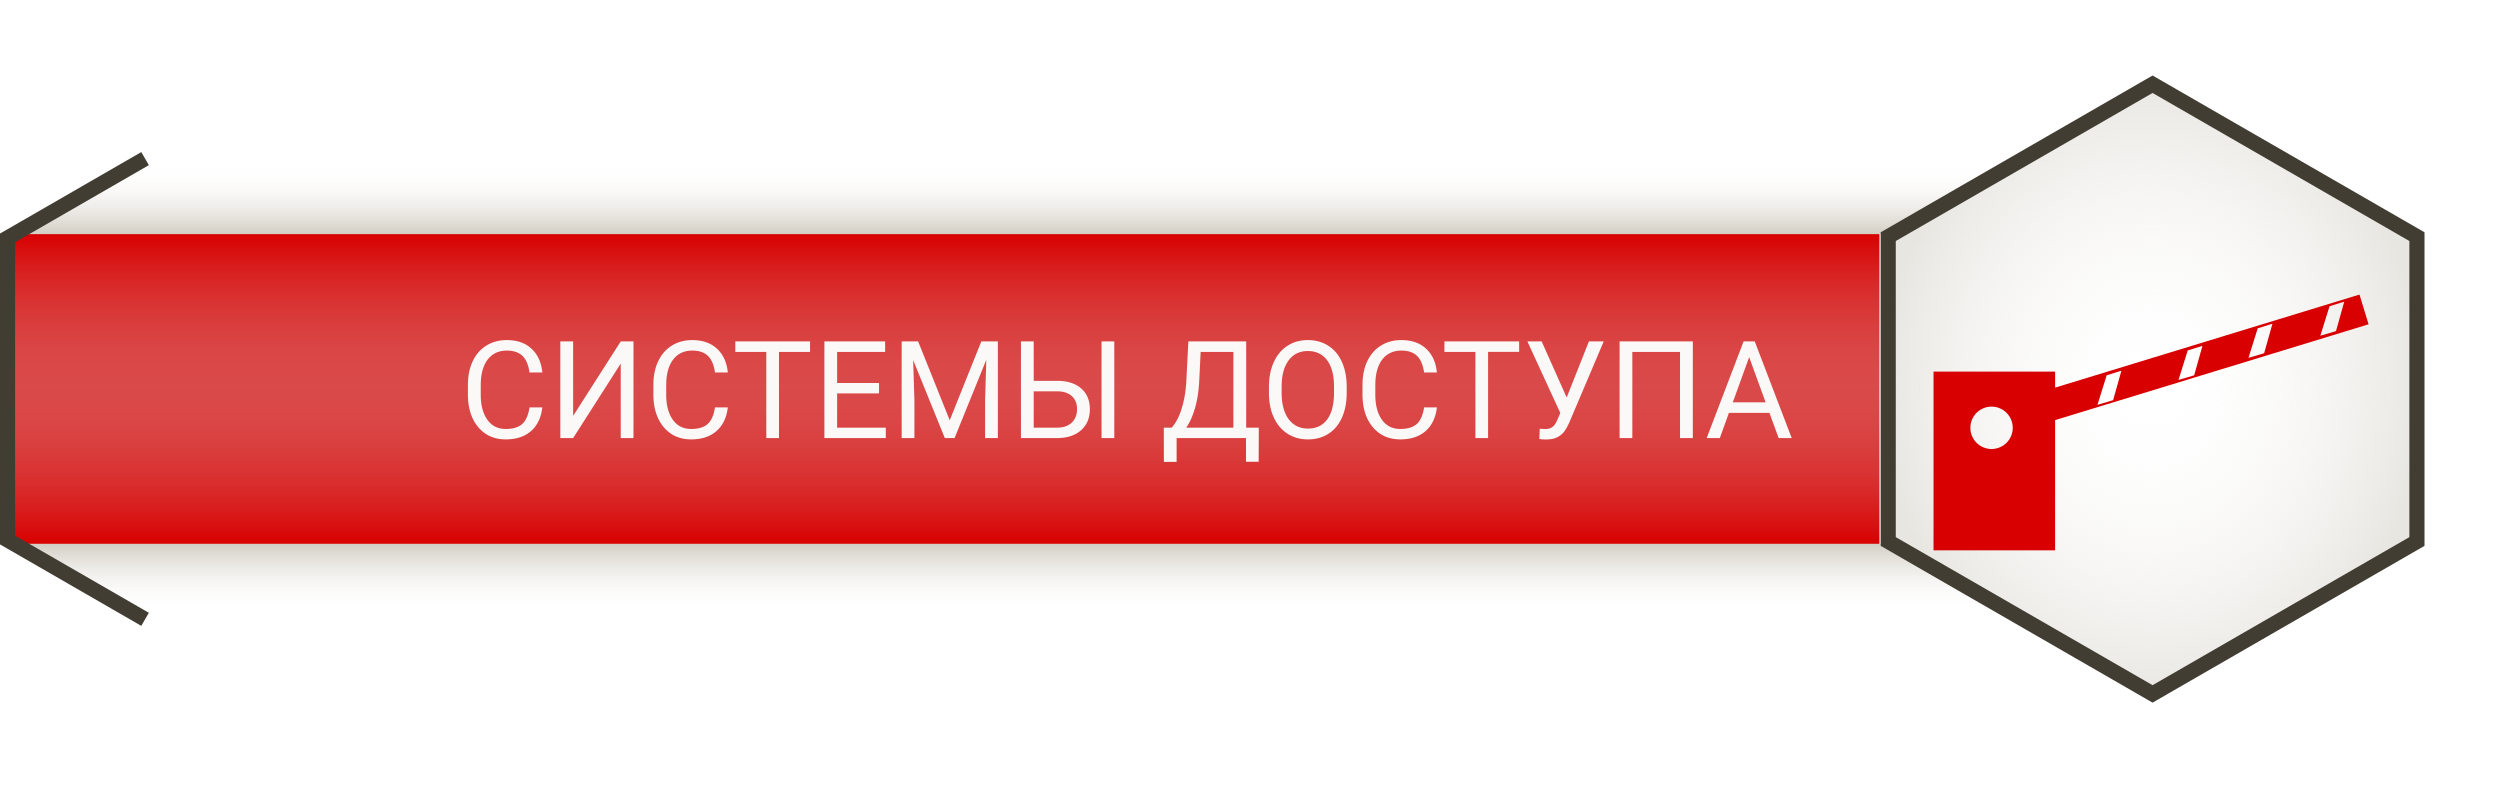 <svg width="331" height="104" viewBox="0 0 331 104" fill="none" xmlns="http://www.w3.org/2000/svg"><path fill="#D80000" d="M1 31h247.816v41H1z"/><path fill="url(#paint0_linear)" d="M1 31h247.816v41H1z"/><path d="M249.322 31l15.172-9H18.701L3.023 31h246.299z" fill="url(#paint1_linear)"/><path d="M249.322 72H3.023l15.678 9H265l-15.678-9z" fill="url(#paint2_linear)"/><path d="M71.805 53.94c-.158 1.353-.66 2.399-1.503 3.137-.838.733-1.954 1.099-3.349 1.099-1.511 0-2.724-.542-3.638-1.626-.908-1.084-1.362-2.534-1.362-4.35v-1.231c0-1.19.21-2.236.632-3.138.428-.902 1.032-1.594 1.81-2.074.78-.486 1.683-.73 2.708-.73 1.36 0 2.45.381 3.27 1.143.82.756 1.297 1.805 1.432 3.146h-1.696c-.147-1.02-.466-1.757-.958-2.214-.487-.457-1.17-.686-2.048-.686-1.078 0-1.925.399-2.54 1.195-.61.797-.914 1.931-.914 3.402v1.239c0 1.389.29 2.493.87 3.313.58.82 1.391 1.23 2.434 1.23.938 0 1.656-.21 2.154-.632.504-.428.838-1.169 1.002-2.223h1.696zm10.38-8.737h1.687V58h-1.687v-9.861L75.883 58h-1.696V45.203h1.696v9.861l6.302-9.86zm14.177 8.736c-.158 1.354-.66 2.4-1.503 3.138-.838.733-1.954 1.099-3.349 1.099-1.512 0-2.725-.542-3.639-1.626-.908-1.084-1.362-2.534-1.362-4.35v-1.231c0-1.19.211-2.236.633-3.138.428-.902 1.031-1.594 1.81-2.074.78-.486 1.682-.73 2.707-.73 1.36 0 2.45.381 3.27 1.143.82.756 1.298 1.805 1.433 3.146h-1.697c-.146-1.02-.465-1.757-.958-2.214-.486-.457-1.169-.686-2.047-.686-1.079 0-1.925.399-2.54 1.195-.61.797-.915 1.931-.915 3.402v1.239c0 1.389.29 2.493.87 3.313.58.82 1.392 1.23 2.435 1.23.938 0 1.655-.21 2.153-.632.504-.428.838-1.169 1.002-2.223h1.697zm10.889-7.347h-4.113V58h-1.679V46.592h-4.104v-1.389h9.896v1.389zm9.132 5.493h-5.546v4.535h6.443V58h-8.13V45.203h8.042v1.389h-6.355v4.113h5.546v1.38zm5.177-6.882l4.184 10.441 4.183-10.44h2.189V58h-1.688v-4.983l.158-5.38L126.385 58h-1.292l-4.192-10.336.167 5.353V58h-1.688V45.203h2.18zm15.302 5.22h3.181c1.336.018 2.379.361 3.129 1.03.75.667 1.125 1.575 1.125 2.724 0 1.154-.378 2.074-1.134 2.76-.755.685-1.787 1.04-3.093 1.063h-4.896V45.203h1.688v5.22zm0 1.39v4.807h3.085c.838 0 1.488-.222 1.951-.668.469-.445.703-1.043.703-1.793 0-.72-.226-1.289-.677-1.705-.445-.416-1.081-.63-1.907-.642h-3.155zM147.532 58h-1.688V45.203h1.688V58zm19.116 3.138h-1.679V58h-9.184v3.147h-1.688l-.009-4.527h1.046c.551-.621.987-1.453 1.31-2.496.328-1.049.533-2.197.615-3.445l.281-5.476h7.655V56.62h1.67l-.017 4.518zm-9.589-4.518h6.24V46.592h-4.333l-.184 3.761c-.077 1.471-.273 2.725-.589 3.762-.311 1.037-.689 1.872-1.134 2.505zm21.243-4.605c0 1.254-.211 2.35-.633 3.287-.422.931-1.019 1.643-1.793 2.136-.773.492-1.675.738-2.707.738-1.008 0-1.901-.246-2.68-.739-.78-.497-1.386-1.204-1.82-2.118-.427-.92-.647-1.983-.659-3.19v-.923c0-1.23.214-2.317.642-3.26.427-.944 1.031-1.665 1.81-2.163.785-.504 1.682-.756 2.69-.756 1.025 0 1.927.25 2.707.747.785.493 1.388 1.21 1.81 2.154.422.937.633 2.03.633 3.278v.809zm-1.679-.827c0-1.517-.304-2.68-.914-3.489-.609-.814-1.462-1.221-2.557-1.221-1.067 0-1.908.407-2.523 1.221-.609.809-.923 1.934-.94 3.375v.94c0 1.471.307 2.629.923 3.472.621.838 1.473 1.257 2.557 1.257 1.09 0 1.934-.395 2.532-1.186.597-.797.905-1.937.922-3.42v-.949zm13.623 2.752c-.158 1.353-.659 2.399-1.502 3.137-.838.733-1.955 1.099-3.349 1.099-1.512 0-2.725-.542-3.639-1.626-.908-1.084-1.362-2.534-1.362-4.35v-1.231c0-1.19.211-2.236.633-3.138.427-.902 1.031-1.594 1.81-2.074.78-.486 1.682-.73 2.707-.73 1.36 0 2.45.381 3.27 1.143.82.756 1.298 1.805 1.432 3.146h-1.696c-.146-1.02-.466-1.757-.958-2.214-.486-.457-1.169-.686-2.048-.686-1.078 0-1.925.399-2.54 1.195-.609.797-.914 1.931-.914 3.402v1.239c0 1.389.29 2.493.87 3.313.58.82 1.392 1.23 2.435 1.23.937 0 1.655-.21 2.153-.632.504-.428.838-1.169 1.002-2.223h1.696zm10.89-7.348h-4.113V58h-1.679V46.592h-4.104v-1.389h9.896v1.389zm6.293 6.038l2.944-7.427h1.96l-4.526 10.661c-.305.68-.589 1.163-.853 1.45a2.725 2.725 0 01-.931.65c-.352.147-.794.22-1.327.22-.463 0-.759-.026-.888-.078l.053-1.337.8.036c.615 0 1.072-.296 1.371-.888l.219-.457.334-.782-4.359-9.475h1.89l3.313 7.427zM224.128 58h-1.696V46.592h-6.311V58h-1.687V45.203h9.694V58zm10.143-3.34h-5.361L227.705 58h-1.74l4.887-12.797h1.476L237.224 58h-1.731l-1.222-3.34zm-4.852-1.388h4.351l-2.18-5.986-2.171 5.986z" fill="#FAF9F7"/><path d="M19.207 21L1 31.5v40L19.207 82" stroke="#423D33" stroke-width="2"/><g filter="url(#filter0_d)"><path d="M285 10l36 20.757V72.27l-36 20.757-36-20.757V30.757L285 10z" fill="url(#paint3_radial)"/><path d="M250 31.334l35-20.18 35 20.18v40.358l-35 20.18-35-20.18V31.335z" stroke="#423D33" stroke-width="2"/></g><g filter="url(#filter1_d)"><path fill-rule="evenodd" clip-rule="evenodd" d="M272.095 68.86V51.625L313.6 38.937 312.396 35l-40.301 12.321v-2.117H256V68.86h16.095zm-8.413-13.413a2.805 2.805 0 100-5.61 2.805 2.805 0 000 5.61zm15.241-9.755l1.951-.61-1.097 3.902-2.073.61 1.219-3.902zm12.682-3.902l-1.951.61-1.22 3.902 2.073-.61 1.098-3.902zm7.315-2.317l1.951-.61-1.097 3.903-2.073.61 1.219-3.903zm11.462-3.536l-1.951.61-1.219 3.902 2.073-.61 1.097-3.902z" fill="#D80000"/></g><defs><linearGradient id="paint0_linear" x1="124.908" y1="31" x2="124.908" y2="72" gradientUnits="userSpaceOnUse"><stop stop-color="#D80000"/><stop offset=".489" stop-color="#DC9090" stop-opacity=".511"/><stop offset="1" stop-color="#D80000"/></linearGradient><linearGradient id="paint1_linear" x1="133.759" y1="22" x2="133.759" y2="31" gradientUnits="userSpaceOnUse"><stop stop-color="#fff" stop-opacity="0"/><stop offset="1" stop-color="#D3CEC4"/></linearGradient><linearGradient id="paint2_linear" x1="134.011" y1="72" x2="134.011" y2="81" gradientUnits="userSpaceOnUse"><stop stop-color="#D3CEC4"/><stop offset="1" stop-color="#fff" stop-opacity="0"/></linearGradient><filter id="filter0_d" x="239" y="0" width="92" height="103.027" filterUnits="userSpaceOnUse" color-interpolation-filters="sRGB"><feFlood flood-opacity="0" result="BackgroundImageFix"/><feColorMatrix in="SourceAlpha" values="0 0 0 0 0 0 0 0 0 0 0 0 0 0 0 0 0 0 127 0"/><feOffset/><feGaussianBlur stdDeviation="5"/><feColorMatrix values="0 0 0 0 0 0 0 0 0 0 0 0 0 0 0 0 0 0 0.25 0"/><feBlend in2="BackgroundImageFix" result="effect1_dropShadow"/><feBlend in="SourceGraphic" in2="effect1_dropShadow" result="shape"/></filter><filter id="filter1_d" x="252" y="35" width="65.6" height="41.859" filterUnits="userSpaceOnUse" color-interpolation-filters="sRGB"><feFlood flood-opacity="0" result="BackgroundImageFix"/><feColorMatrix in="SourceAlpha" values="0 0 0 0 0 0 0 0 0 0 0 0 0 0 0 0 0 0 127 0"/><feOffset dy="4"/><feGaussianBlur stdDeviation="2"/><feColorMatrix values="0 0 0 0 0 0 0 0 0 0 0 0 0 0 0 0 0 0 0.25 0"/><feBlend in2="BackgroundImageFix" result="effect1_dropShadow"/><feBlend in="SourceGraphic" in2="effect1_dropShadow" result="shape"/></filter><radialGradient id="paint3_radial" cx="0" cy="0" r="1" gradientUnits="userSpaceOnUse" gradientTransform="matrix(0 41.486 -35.977 0 285 51.514)"><stop stop-color="#fff" stop-opacity="0"/><stop offset="1" stop-color="#E8E6E1"/></radialGradient></defs></svg>